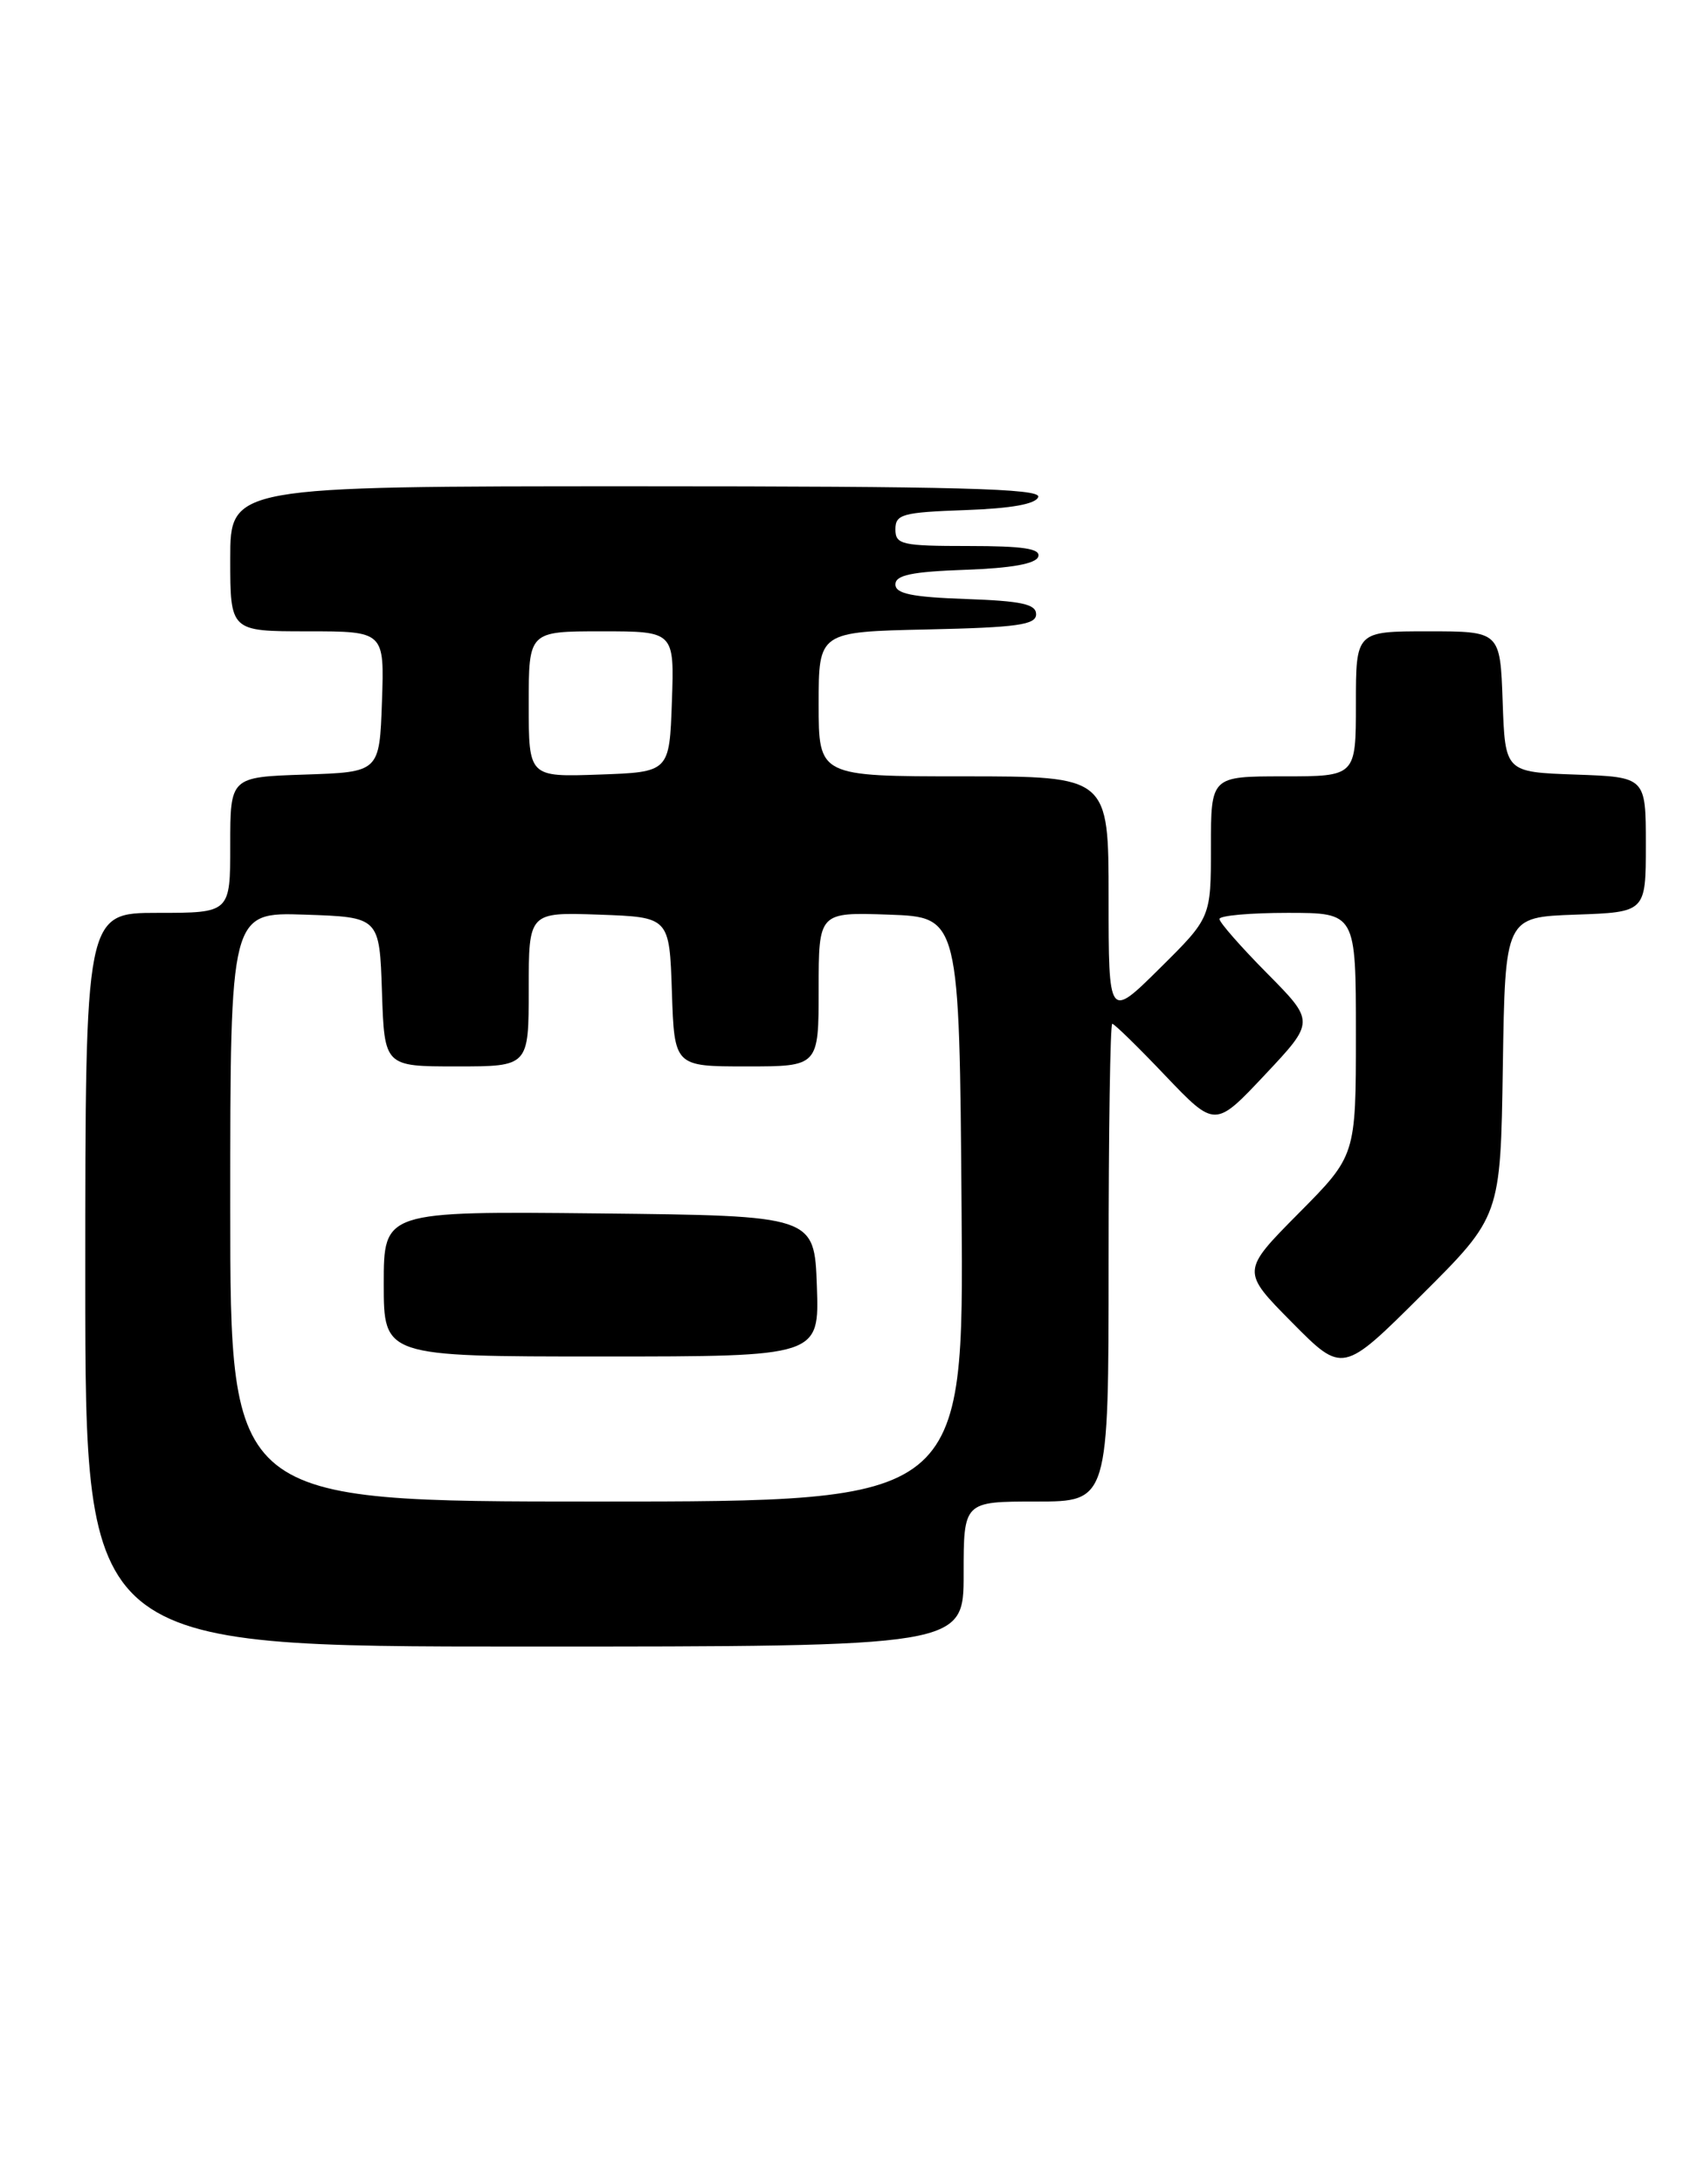 <?xml version="1.0" encoding="UTF-8" standalone="no"?>
<!DOCTYPE svg PUBLIC "-//W3C//DTD SVG 1.1//EN" "http://www.w3.org/Graphics/SVG/1.1/DTD/svg11.dtd" >
<svg xmlns="http://www.w3.org/2000/svg" xmlns:xlink="http://www.w3.org/1999/xlink" version="1.1" viewBox="0 0 199 256">
 <g >
 <path fill="currentColor"
d=" M 113.00 184.50 C 113.00 176.00 113.00 176.00 121.50 176.00 C 130.00 176.00 130.00 176.00 130.00 148.00 C 130.00 132.60 130.19 120.00 130.43 120.00 C 130.67 120.00 133.48 122.74 136.67 126.10 C 142.49 132.19 142.49 132.19 148.34 125.97 C 154.19 119.75 154.19 119.75 148.59 114.09 C 145.52 110.99 143.00 108.12 143.00 107.72 C 143.00 107.32 146.60 107.00 151.00 107.00 C 159.00 107.00 159.00 107.00 159.00 121.22 C 159.00 135.45 159.00 135.45 152.28 142.22 C 145.56 149.00 145.56 149.00 151.50 155.00 C 157.45 161.01 157.45 161.01 166.70 151.80 C 175.96 142.58 175.96 142.58 176.23 125.04 C 176.50 107.50 176.50 107.50 184.75 107.21 C 193.00 106.92 193.00 106.92 193.00 99.00 C 193.00 91.08 193.00 91.08 184.75 90.79 C 176.50 90.50 176.50 90.50 176.21 82.25 C 175.92 74.00 175.92 74.00 167.46 74.00 C 159.00 74.00 159.00 74.00 159.00 82.50 C 159.00 91.00 159.00 91.00 150.50 91.00 C 142.00 91.00 142.00 91.00 142.00 99.28 C 142.00 107.56 142.00 107.56 136.00 113.50 C 130.00 119.44 130.00 119.44 130.00 105.22 C 130.00 91.00 130.00 91.00 113.00 91.00 C 96.00 91.00 96.00 91.00 96.00 82.53 C 96.00 74.06 96.00 74.06 108.75 73.78 C 119.29 73.55 121.50 73.24 121.50 72.00 C 121.50 70.81 119.79 70.44 113.25 70.21 C 106.93 69.99 105.00 69.59 105.00 68.50 C 105.00 67.41 106.92 67.01 113.17 66.79 C 118.60 66.60 121.48 66.08 121.75 65.25 C 122.06 64.31 120.00 64.00 113.58 64.00 C 105.73 64.00 105.00 63.83 105.00 62.04 C 105.00 60.28 105.82 60.05 113.17 59.79 C 118.60 59.60 121.48 59.08 121.75 58.25 C 122.08 57.26 112.20 57.00 74.58 57.00 C 27.00 57.00 27.00 57.00 27.00 65.50 C 27.00 74.00 27.00 74.00 36.04 74.00 C 45.08 74.00 45.08 74.00 44.79 82.25 C 44.50 90.50 44.50 90.50 35.75 90.79 C 27.00 91.08 27.00 91.08 27.00 99.04 C 27.00 107.00 27.00 107.00 18.50 107.00 C 10.00 107.00 10.00 107.00 10.00 150.00 C 10.00 193.00 10.00 193.00 61.50 193.00 C 113.00 193.00 113.00 193.00 113.00 184.50 Z  M 27.00 141.46 C 27.00 106.92 27.00 106.92 35.75 107.21 C 44.50 107.50 44.50 107.50 44.79 116.25 C 45.08 125.00 45.08 125.00 53.54 125.00 C 62.00 125.00 62.00 125.00 62.00 115.96 C 62.00 106.92 62.00 106.92 70.25 107.21 C 78.50 107.50 78.50 107.50 78.79 116.25 C 79.08 125.00 79.08 125.00 87.54 125.00 C 96.00 125.00 96.00 125.00 96.00 115.96 C 96.00 106.92 96.00 106.92 104.25 107.21 C 112.50 107.50 112.50 107.50 112.76 141.75 C 113.03 176.00 113.03 176.00 70.01 176.00 C 27.00 176.00 27.00 176.00 27.00 141.46 Z  M 95.79 150.75 C 95.50 142.50 95.50 142.50 70.25 142.23 C 45.00 141.97 45.00 141.97 45.00 150.48 C 45.00 159.00 45.00 159.00 70.54 159.00 C 96.08 159.00 96.08 159.00 95.79 150.75 Z  M 62.00 82.54 C 62.00 74.00 62.00 74.00 70.54 74.00 C 79.08 74.00 79.08 74.00 78.79 82.25 C 78.50 90.50 78.50 90.50 70.25 90.79 C 62.00 91.08 62.00 91.08 62.00 82.54 Z "/>
</g>
</svg>